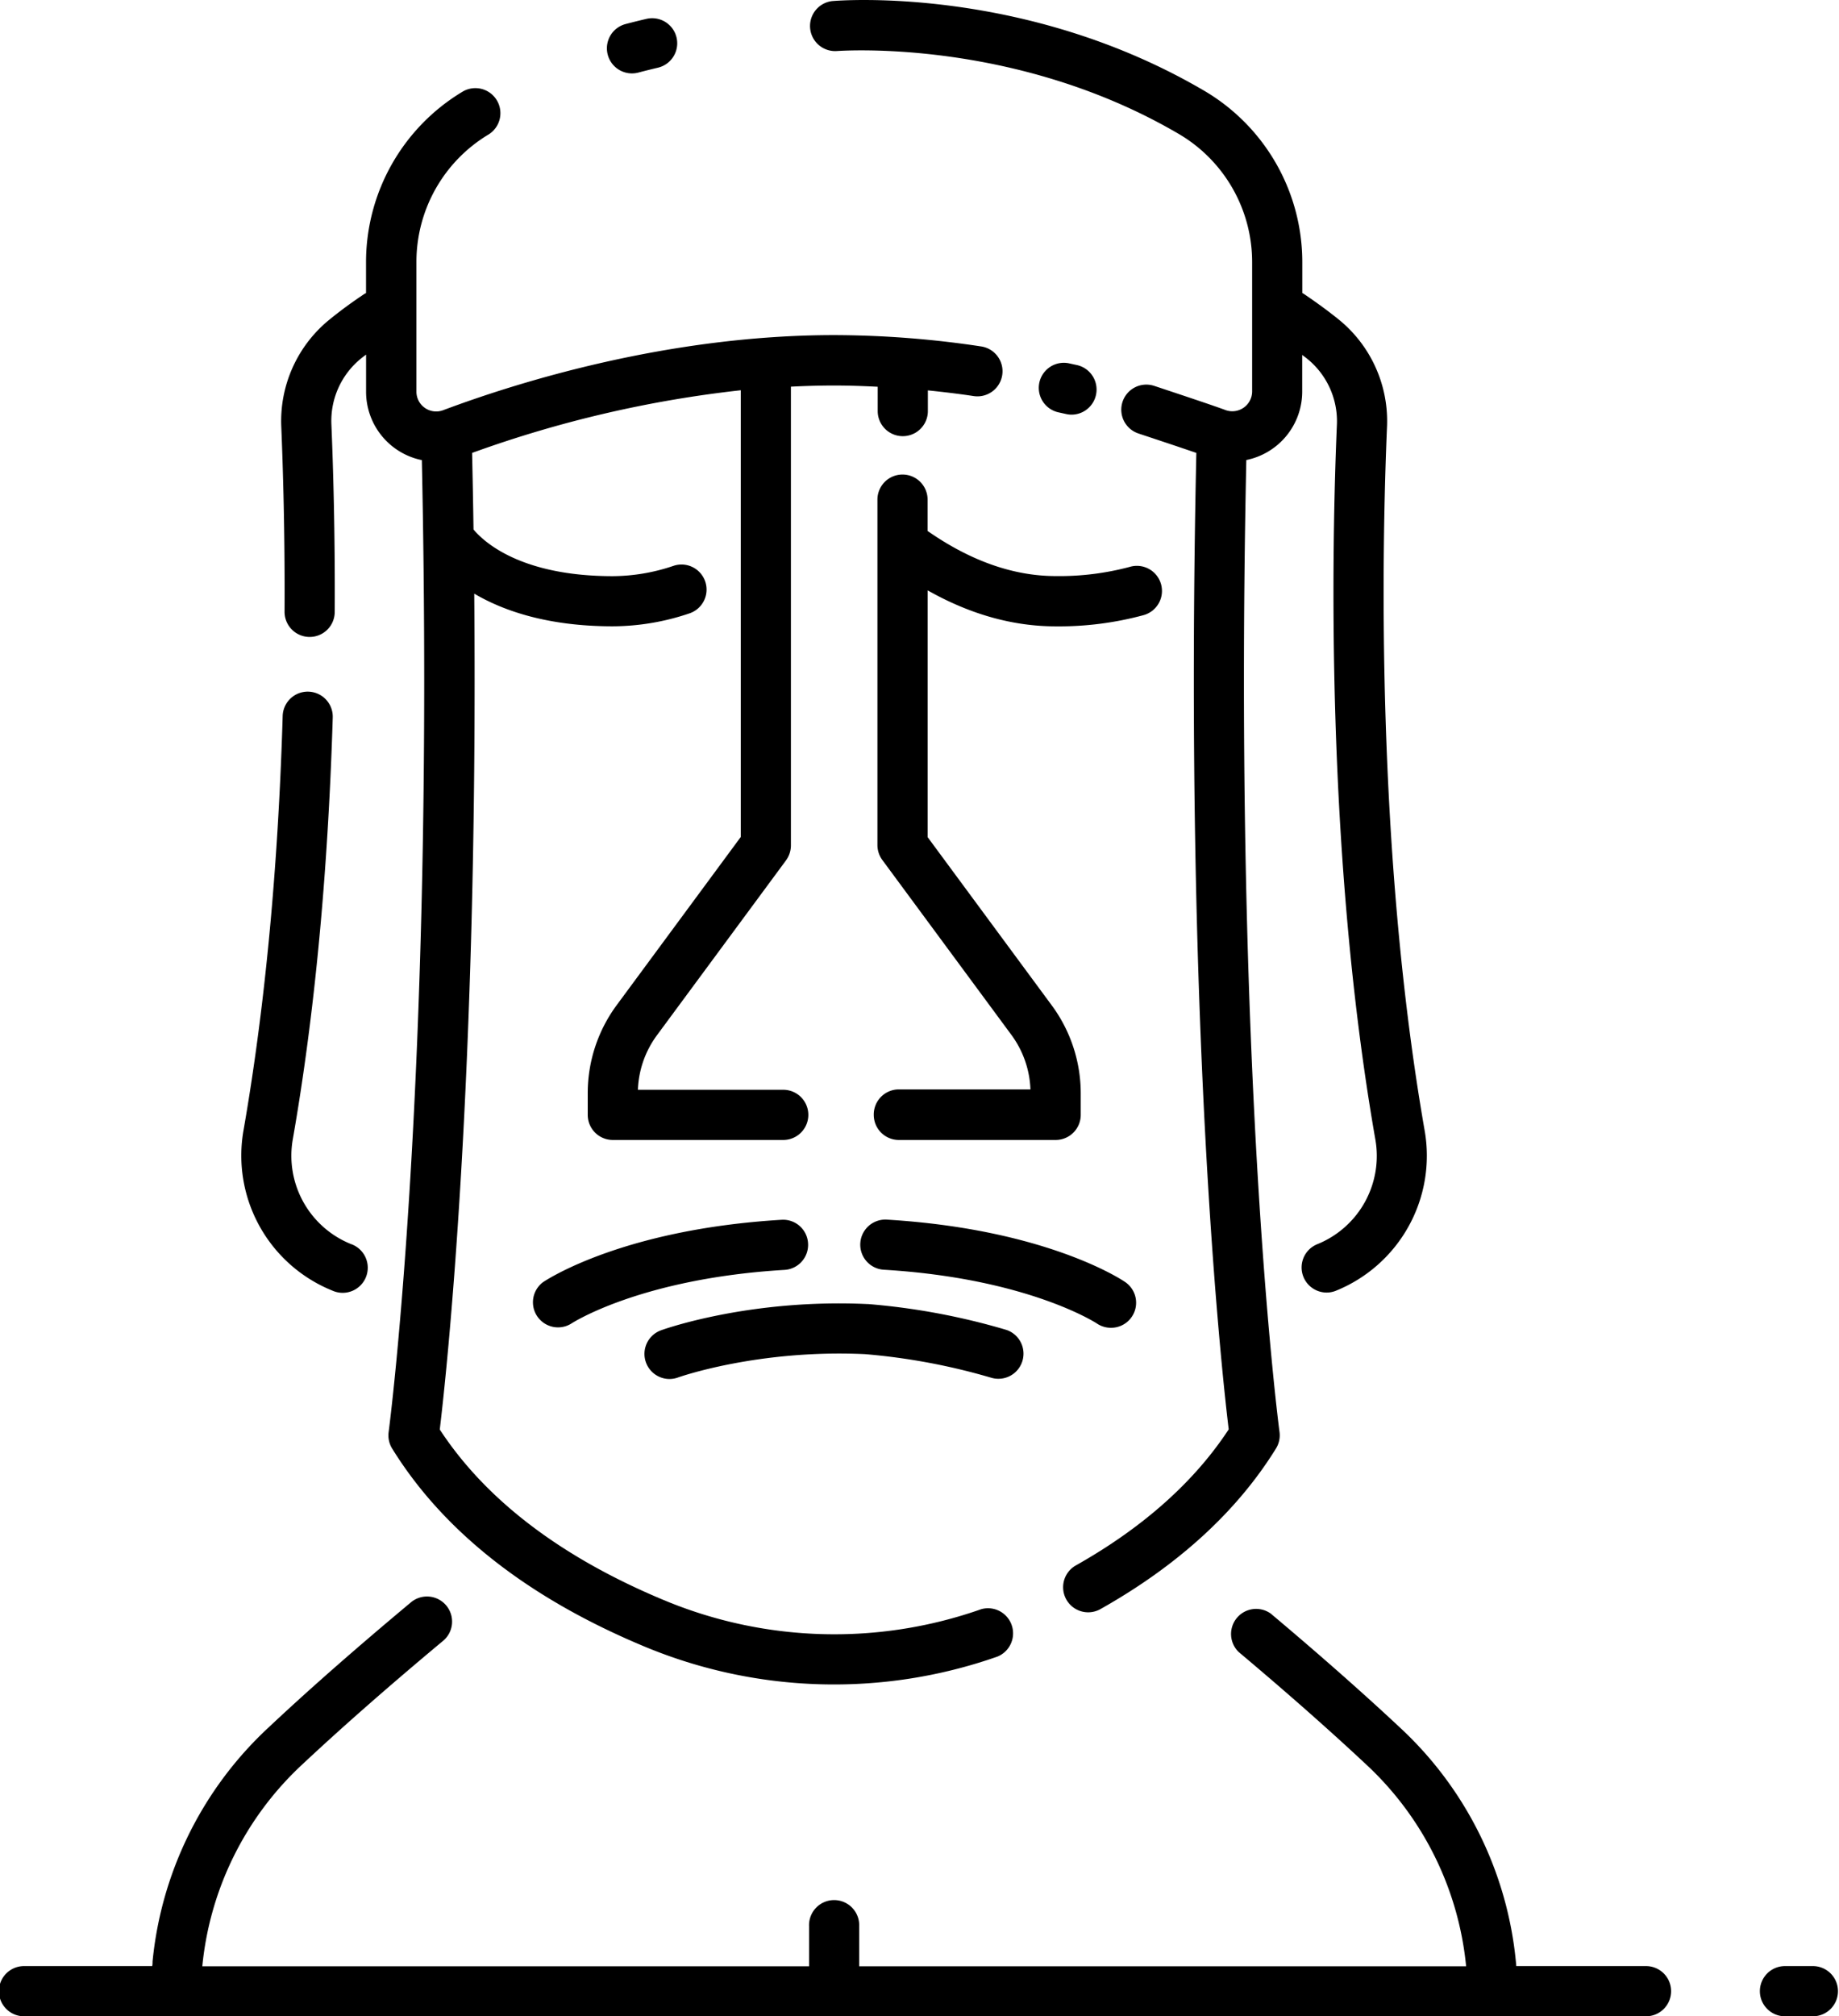 <?xml version="1.0" ?><svg viewBox="0 0 401.07 439.47" xmlns="http://www.w3.org/2000/svg"><title/><g data-name="Layer 2" id="Layer_2"><g data-name="moai, chile, stone, island, statue, easter, rock, head, sculpture, landmark, travel" id="moai_chile_stone_island_statue_easter_rock_head_sculpture_landmark_travel"><path d="M72.5,281.31a5.47,5.47,0,1,0,4-10.17,20.75,20.75,0,0,1-12.63-22.89c4.73-27,7.66-57.94,8.7-91.87a5.46,5.46,0,1,0-10.92-.33c-1,33.41-3.91,63.8-8.54,90.31A31.73,31.73,0,0,0,72.5,281.31Z"/><path d="M176.23,271a5.44,5.44,0,0,0-5.78-5.13c-34.73,2.08-51.28,13.11-52,13.58a5.47,5.47,0,0,0,6.13,9.05c.14-.1,15.09-9.83,46.49-11.71A5.46,5.46,0,0,0,176.23,271Z"/><path d="M146,300.57a5.53,5.53,0,0,0,1.86-.33c.17-.06,17.4-6.17,40.76-5.09a138.47,138.47,0,0,1,27.61,5.16,5.47,5.47,0,0,0,3.29-10.43,148.09,148.09,0,0,0-30.15-5.64h-.14c-25.57-1.21-44.3,5.43-45.08,5.72A5.47,5.47,0,0,0,146,300.57Z"/><path d="M242.27,289.41a5.46,5.46,0,0,0,3.08-10c-.68-.47-17.24-11.5-52-13.58a5.47,5.47,0,0,0-.65,10.92c31.32,1.87,46.27,11.56,46.5,11.71A5.46,5.46,0,0,0,242.27,289.41Z"/><path d="M190.56,243a5.47,5.47,0,0,0,5.47,5.47h34.2A5.47,5.47,0,0,0,235.7,243v-4.74a32.3,32.3,0,0,0-6.28-19.07l-27.1-36.71V128.68c9.21,5.21,18.57,7.84,27.91,7.84a70.47,70.47,0,0,0,19.16-2.44,5.47,5.47,0,1,0-3-10.52,59.42,59.42,0,0,1-16.18,2c-9.18,0-18.57-3.31-27.91-9.83v-6.83a5.47,5.47,0,1,0-10.94,0v75.3a5.52,5.52,0,0,0,1.07,3.25l28.17,38.15a21.33,21.33,0,0,1,4.13,11.85H196A5.47,5.47,0,0,0,190.56,243Z"/><path d="M137.81,16a5.68,5.68,0,0,0,1.41-.18c1.43-.38,2.85-.73,4.24-1.06A5.46,5.46,0,1,0,141,4.11c-1.49.35-3,.72-4.56,1.13A5.47,5.47,0,0,0,137.81,16Z"/><path d="M262.85,19.91C223.65-3.17,183.14.09,181.44.24a5.47,5.47,0,0,0,.95,10.89c.39,0,38.83-3.05,74.92,18.2a32.38,32.38,0,0,1,15.77,27.85V85.36a4.33,4.33,0,0,1-5.86,4c-2.35-.88-8.9-3.06-15-5.09l-.49-.16a5.46,5.46,0,0,0-3.45,10.37l.5.17c2.81.93,8.54,2.83,12.13,4.07-2.71,124.8,5.49,199.87,7.06,212.83-7.52,11.46-18.72,21.42-33.33,29.65a5.46,5.46,0,1,0,5.36,9.52c16.92-9.52,29.8-21.3,38.28-35a5.45,5.45,0,0,0,.77-3.61c-.1-.75-10.11-76.61-7.24-211.84A15.22,15.22,0,0,0,284,85.36v-8c.36.28.74.55,1.09.84a17.51,17.51,0,0,1,6.48,14.26c-1.12,26.1-2.53,93.52,8.37,155.83a20.75,20.75,0,0,1-12.63,22.89,5.47,5.47,0,0,0,2,10.55,5.42,5.42,0,0,0,2-.38,31.74,31.74,0,0,0,19.39-34.95C300,185.11,301.4,118.62,302.5,92.88A28.49,28.49,0,0,0,292,69.67c-2.38-1.93-5-3.82-7.67-5.63-.1-.07-.21-.11-.31-.17V57.18A43.34,43.34,0,0,0,262.85,19.91Z"/><path d="M232.54,90.25a5.36,5.36,0,0,0,1.19.13,5.47,5.47,0,0,0,1.18-10.8l-1.74-.38a5.46,5.46,0,1,0-2.31,10.68Z"/><path d="M106.52,29.33A5.46,5.46,0,0,0,101,19.91,43.33,43.33,0,0,0,79.83,57.18v6.7c-.11.06-.22.1-.32.16-2.72,1.81-5.3,3.7-7.67,5.63a28.49,28.49,0,0,0-10.5,23.21c.37,8.88.81,23.1.72,40.45a5.47,5.47,0,0,0,5.44,5.5h0A5.46,5.46,0,0,0,73,133.39c.09-17.57-.35-32-.73-41a17.51,17.51,0,0,1,6.48-14.26c.34-.29.73-.56,1.09-.84v8A15.2,15.2,0,0,0,92,100.29c2.87,135.23-7.14,211.09-7.24,211.84a5.45,5.45,0,0,0,.77,3.61c11.17,18.05,29.64,32.55,54.92,43.1a107.52,107.52,0,0,0,77.12,2.22A5.47,5.47,0,0,0,214,350.74a96.5,96.5,0,0,1-69.28-2c-22.36-9.33-38.77-21.82-48.81-37.16,1.43-11.86,8.42-75.76,7.52-182.19,6.3,3.72,16,7.12,30.21,7.12a52.55,52.55,0,0,0,16.73-2.82,5.46,5.46,0,1,0-3.48-10.36,41.72,41.72,0,0,1-13.25,2.25c-20.12,0-28.16-7.52-30.37-10.17q-.12-8.19-.31-16.69a253.52,253.52,0,0,1,58.6-13.66v97.36l-27.1,36.71a32.3,32.3,0,0,0-6.28,19.07V243a5.47,5.47,0,0,0,5.46,5.47h37.18a5.47,5.47,0,0,0,0-10.94h-31.7a21.33,21.33,0,0,1,4.13-11.85l28.17-38.15a5.52,5.52,0,0,0,1.07-3.25v-100c3.12-.16,6.28-.25,9.47-.25s6.27.11,9.46.27V89.6a5.47,5.47,0,0,0,10.94,0V85.09c3.31.34,6.64.73,10,1.24a5.47,5.47,0,0,0,1.62-10.82,217.11,217.11,0,0,0-32-2.47c-36.18,0-69,10.25-85.31,16.36a4.31,4.31,0,0,1-5.85-4V57.18A32.37,32.37,0,0,1,106.52,29.33Z"/><path d="M358.75,428.54H330.68c0-.34-.05-.66-.08-1a80.05,80.05,0,0,0-25.22-50.94c-8.08-7.56-17.57-15.93-28.23-24.89a5.47,5.47,0,0,0-7,8.37c10.51,8.83,19.85,17.07,27.79,24.5a69.19,69.19,0,0,1,21.81,44H187.38v-8.73a5.47,5.47,0,1,0-10.93,0v8.73H44.12a69.14,69.14,0,0,1,21.81-44c8.64-8.09,18.93-17.12,30.56-26.82a5.47,5.47,0,1,0-7-8.4c-11.79,9.84-22.24,19-31,27.24a80.15,80.15,0,0,0-25.22,50.94c0,.35,0,.67-.08,1H5.47a5.47,5.47,0,1,0,0,10.93H358.75a5.47,5.47,0,1,0,0-10.93Z"/><path d="M395.61,428.54h-6.56a5.47,5.47,0,0,0,0,10.93h6.56a5.47,5.47,0,0,0,0-10.93Z"/></g></g></svg>